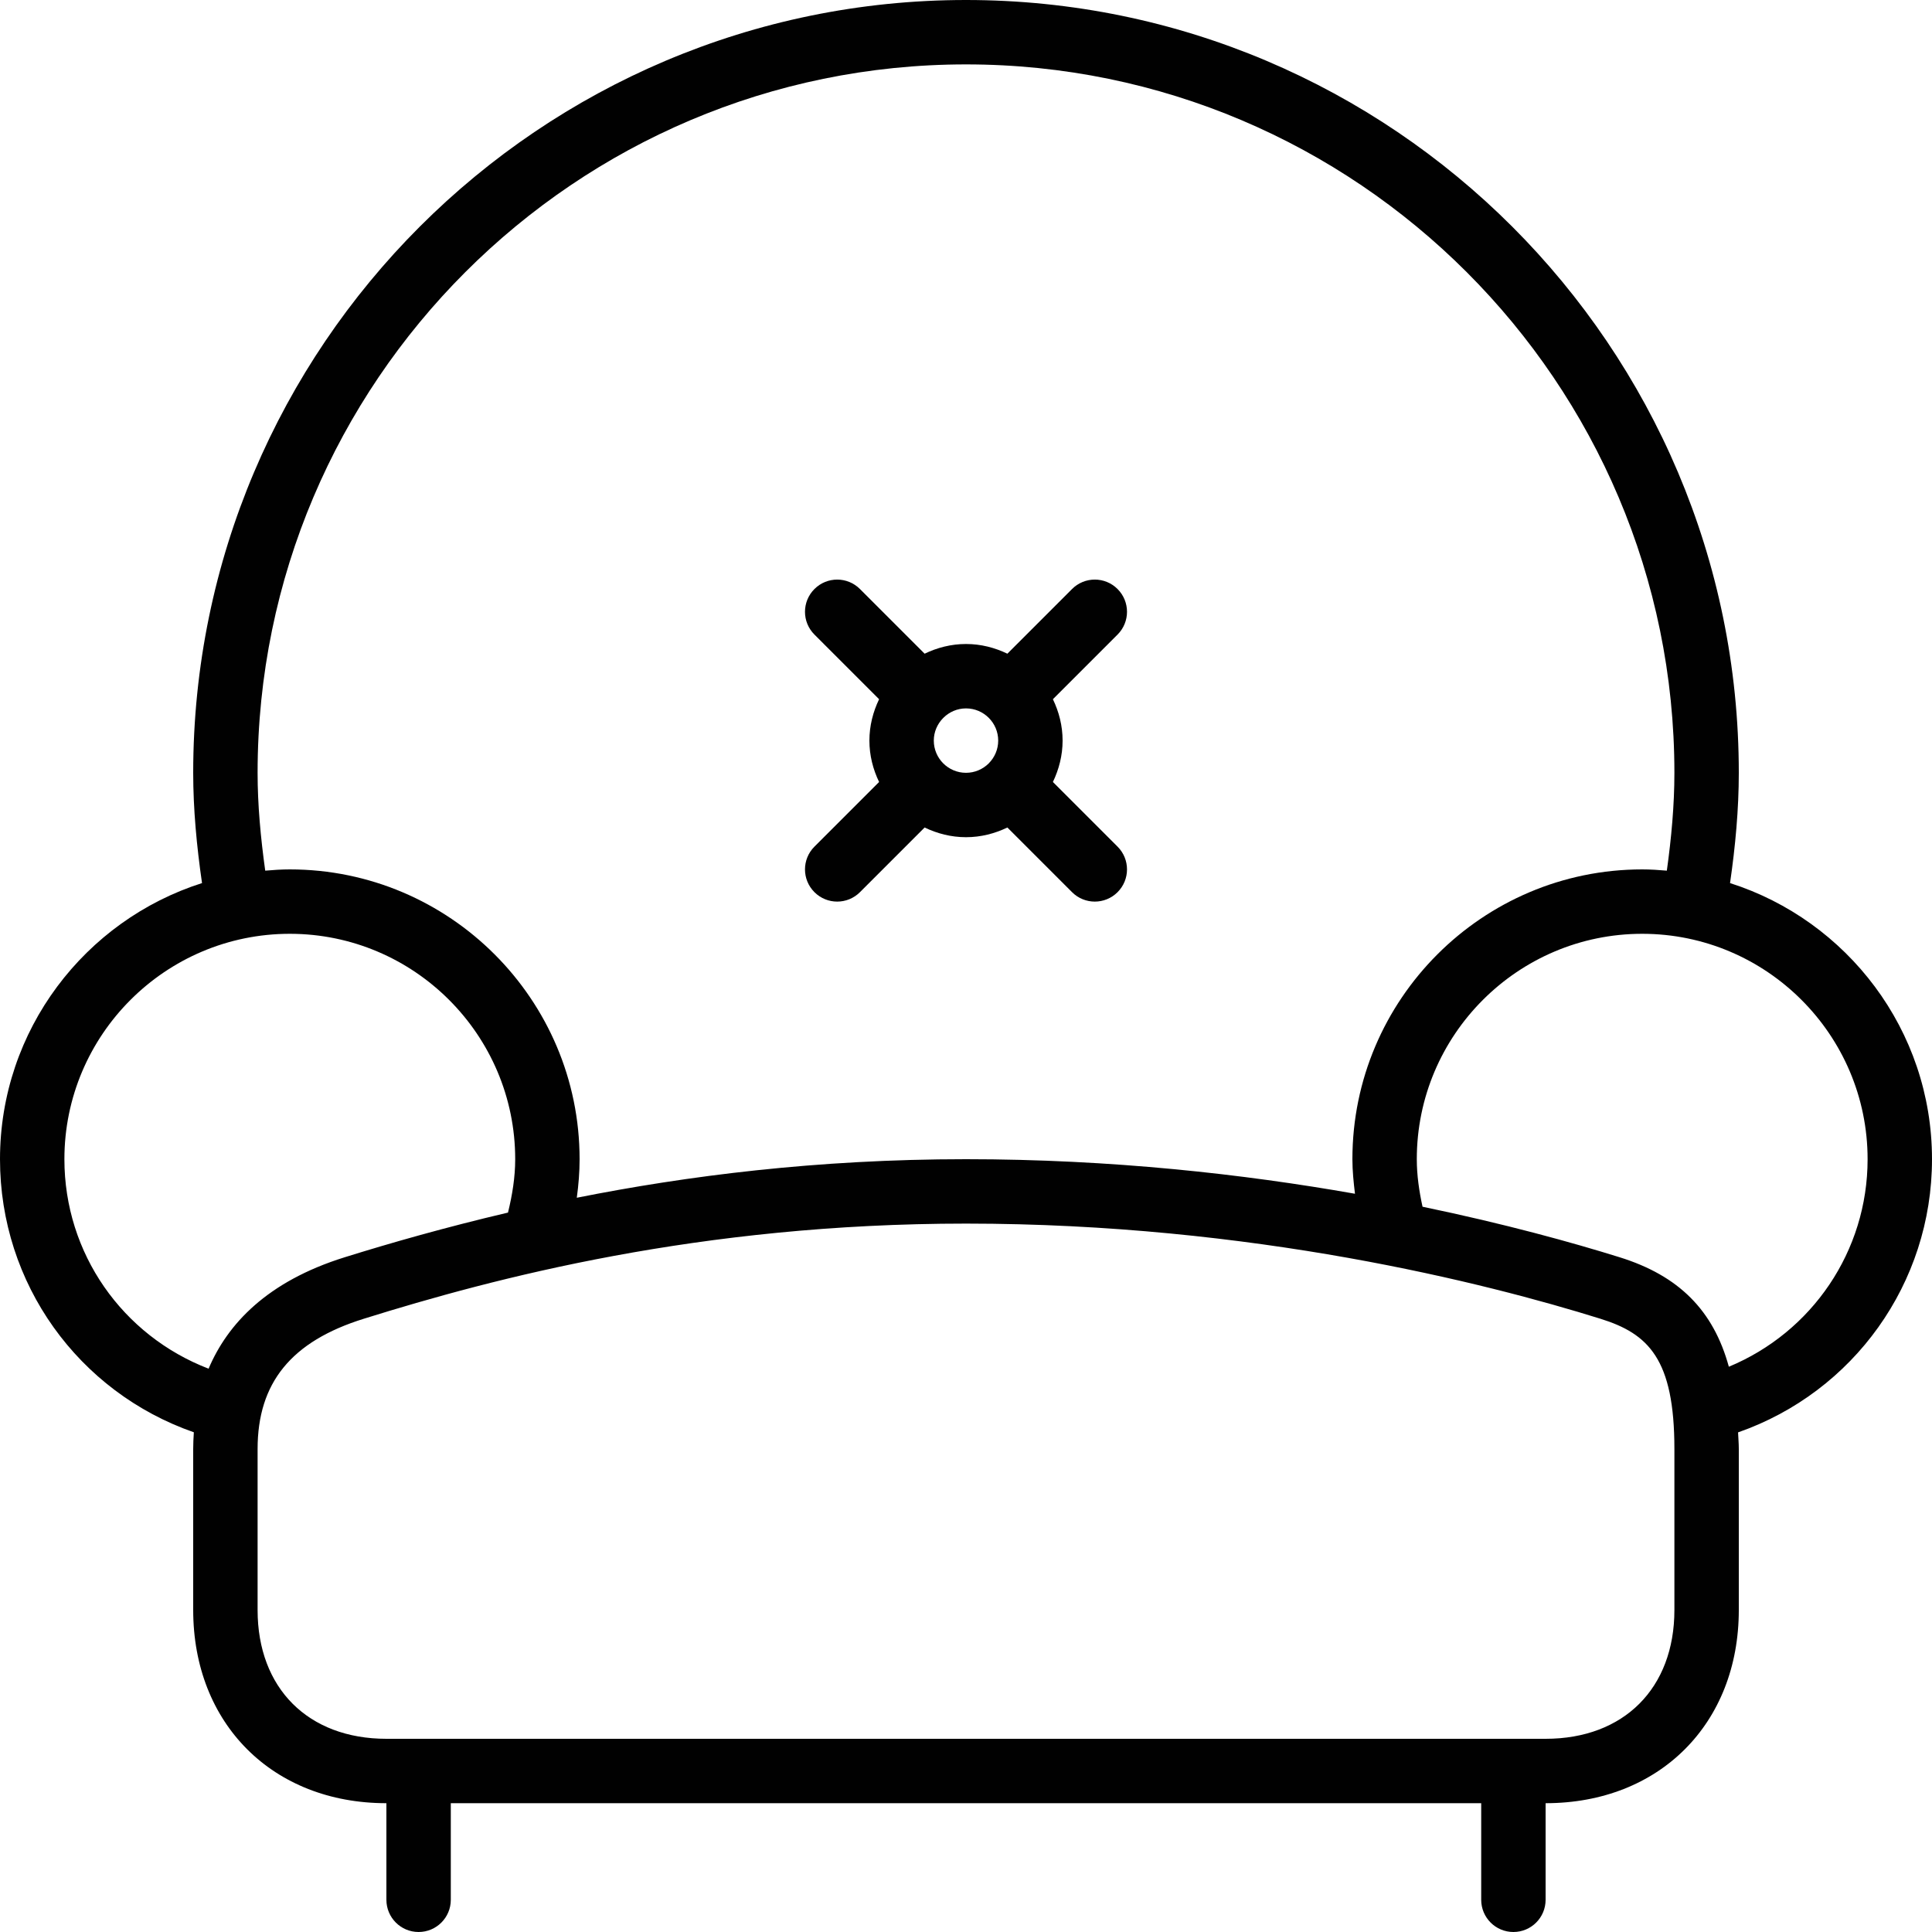 <?xml version="1.0" encoding="utf-8"?>
<!-- Generator: Adobe Illustrator 17.0.0, SVG Export Plug-In . SVG Version: 6.00 Build 0)  -->
<!DOCTYPE svg PUBLIC "-//W3C//DTD SVG 1.1//EN" "http://www.w3.org/Graphics/SVG/1.1/DTD/svg11.dtd">
<svg version="1.1" id="Layer_1" xmlns="http://www.w3.org/2000/svg" xmlns:xlink="http://www.w3.org/1999/xlink" x="0px" y="0px"
	 width="60px" height="60px" viewBox="0 0 60 60" enable-background="new 0 0 60 60" xml:space="preserve">
<g>
	<path fill="#010101" d="M6.02,44.481C6.008,44.657,6,44.831,6,45v5c0,3.533,2.468,6,6,6v3c0,0.552,0.447,1,1,1c0.553,0,1-0.448,1-1
		v-3h32v3c0,0.552,0.447,1,1,1c0.553,0,1-0.448,1-1v-3c3.532,0,6-2.467,6-6v-5c0-0.183-0.016-0.343-0.023-0.516
		C57.561,43.233,60,39.857,60,36c0-4.011-2.639-7.416-6.272-8.575C53.893,26.284,54,25.137,54,24C54,10.766,43.233,0,30,0
		S6,10.766,6,24c0,1.129,0.108,2.277,0.274,3.425C2.64,28.582,0,31.988,0,36C0,39.866,2.434,43.231,6.02,44.481z M52,50
		c0,2.43-1.57,4-4,4H12c-2.43,0-4-1.57-4-4v-5c0-2.058,1.048-3.344,3.298-4.045C15.364,39.686,21.727,38,30,38
		c8.901,0,16.165,1.851,19.703,2.955C51.192,41.419,52,42.201,52,45V50z M58,36c0,2.861-1.729,5.375-4.309,6.445
		c-0.482-1.758-1.56-2.829-3.393-3.4c-1.465-0.457-3.557-1.037-6.12-1.569C44.072,36.99,44,36.498,44,36c0-3.86,3.141-7,7-7
		C54.859,29,58,32.14,58,36z M8,24C8,11.869,17.869,2,30,2c12.131,0,22,9.869,22,22c0,1.008-0.094,2.025-0.235,3.039
		C51.512,27.017,51.258,27,51,27c-4.963,0-9,4.038-9,9c0,0.36,0.037,0.717,0.08,1.073C38.634,36.465,34.523,36,30,36
		c-4.644,0-8.678,0.519-12.087,1.197C17.967,36.8,18,36.401,18,36c0-4.962-4.037-9-9-9c-0.257,0-0.511,0.017-0.763,0.039
		C8.095,26.019,8,25.001,8,24z M9,29c3.859,0,7,3.14,7,7c0,0.559-0.09,1.112-0.224,1.658c-1.945,0.457-3.656,0.946-5.073,1.388
		c-2.411,0.752-3.639,2.075-4.225,3.46C3.805,41.477,2,38.93,2,36C2,32.14,5.141,29,9,29z"/>
	<path fill="#010101" d="M25.293,27.707C25.488,27.902,25.744,28,26,28c0.256,0,0.512-0.098,0.707-0.293l2.008-2.008
		C29.106,25.887,29.538,26,30,26s0.894-0.113,1.285-0.301l2.008,2.008C33.488,27.902,33.744,28,34,28
		c0.256,0,0.512-0.098,0.707-0.293c0.391-0.391,0.391-1.023,0-1.414l-2.008-2.008C32.886,23.894,33,23.462,33,23
		c0-0.462-0.113-0.894-0.301-1.285l2.008-2.008c0.391-0.391,0.391-1.023,0-1.414c-0.391-0.391-1.023-0.391-1.414,0l-2.008,2.008
		C30.894,20.113,30.462,20,30,20s-0.894,0.113-1.285,0.301l-2.008-2.008c-0.391-0.391-1.023-0.391-1.414,0
		c-0.391,0.391-0.391,1.023,0,1.414l2.008,2.008C27.114,22.106,27,22.538,27,23s0.113,0.894,0.301,1.285l-2.008,2.008
		C24.902,26.684,24.902,27.316,25.293,27.707z M31,23c0,0.275-0.112,0.524-0.292,0.705c-0.001,0.001-0.002,0.001-0.002,0.002
		c-0.001,0.001-0.001,0.002-0.001,0.002C30.524,23.888,30.275,24,30,24c-0.552,0-1-0.449-1-1c0-0.271,0.11-0.515,0.286-0.696
		c0.003-0.003,0.008-0.004,0.011-0.008c0.003-0.003,0.004-0.008,0.008-0.011C29.485,22.11,29.729,22,30,22
		C30.552,22,31,22.449,31,23z"/>
</g>
</svg>
